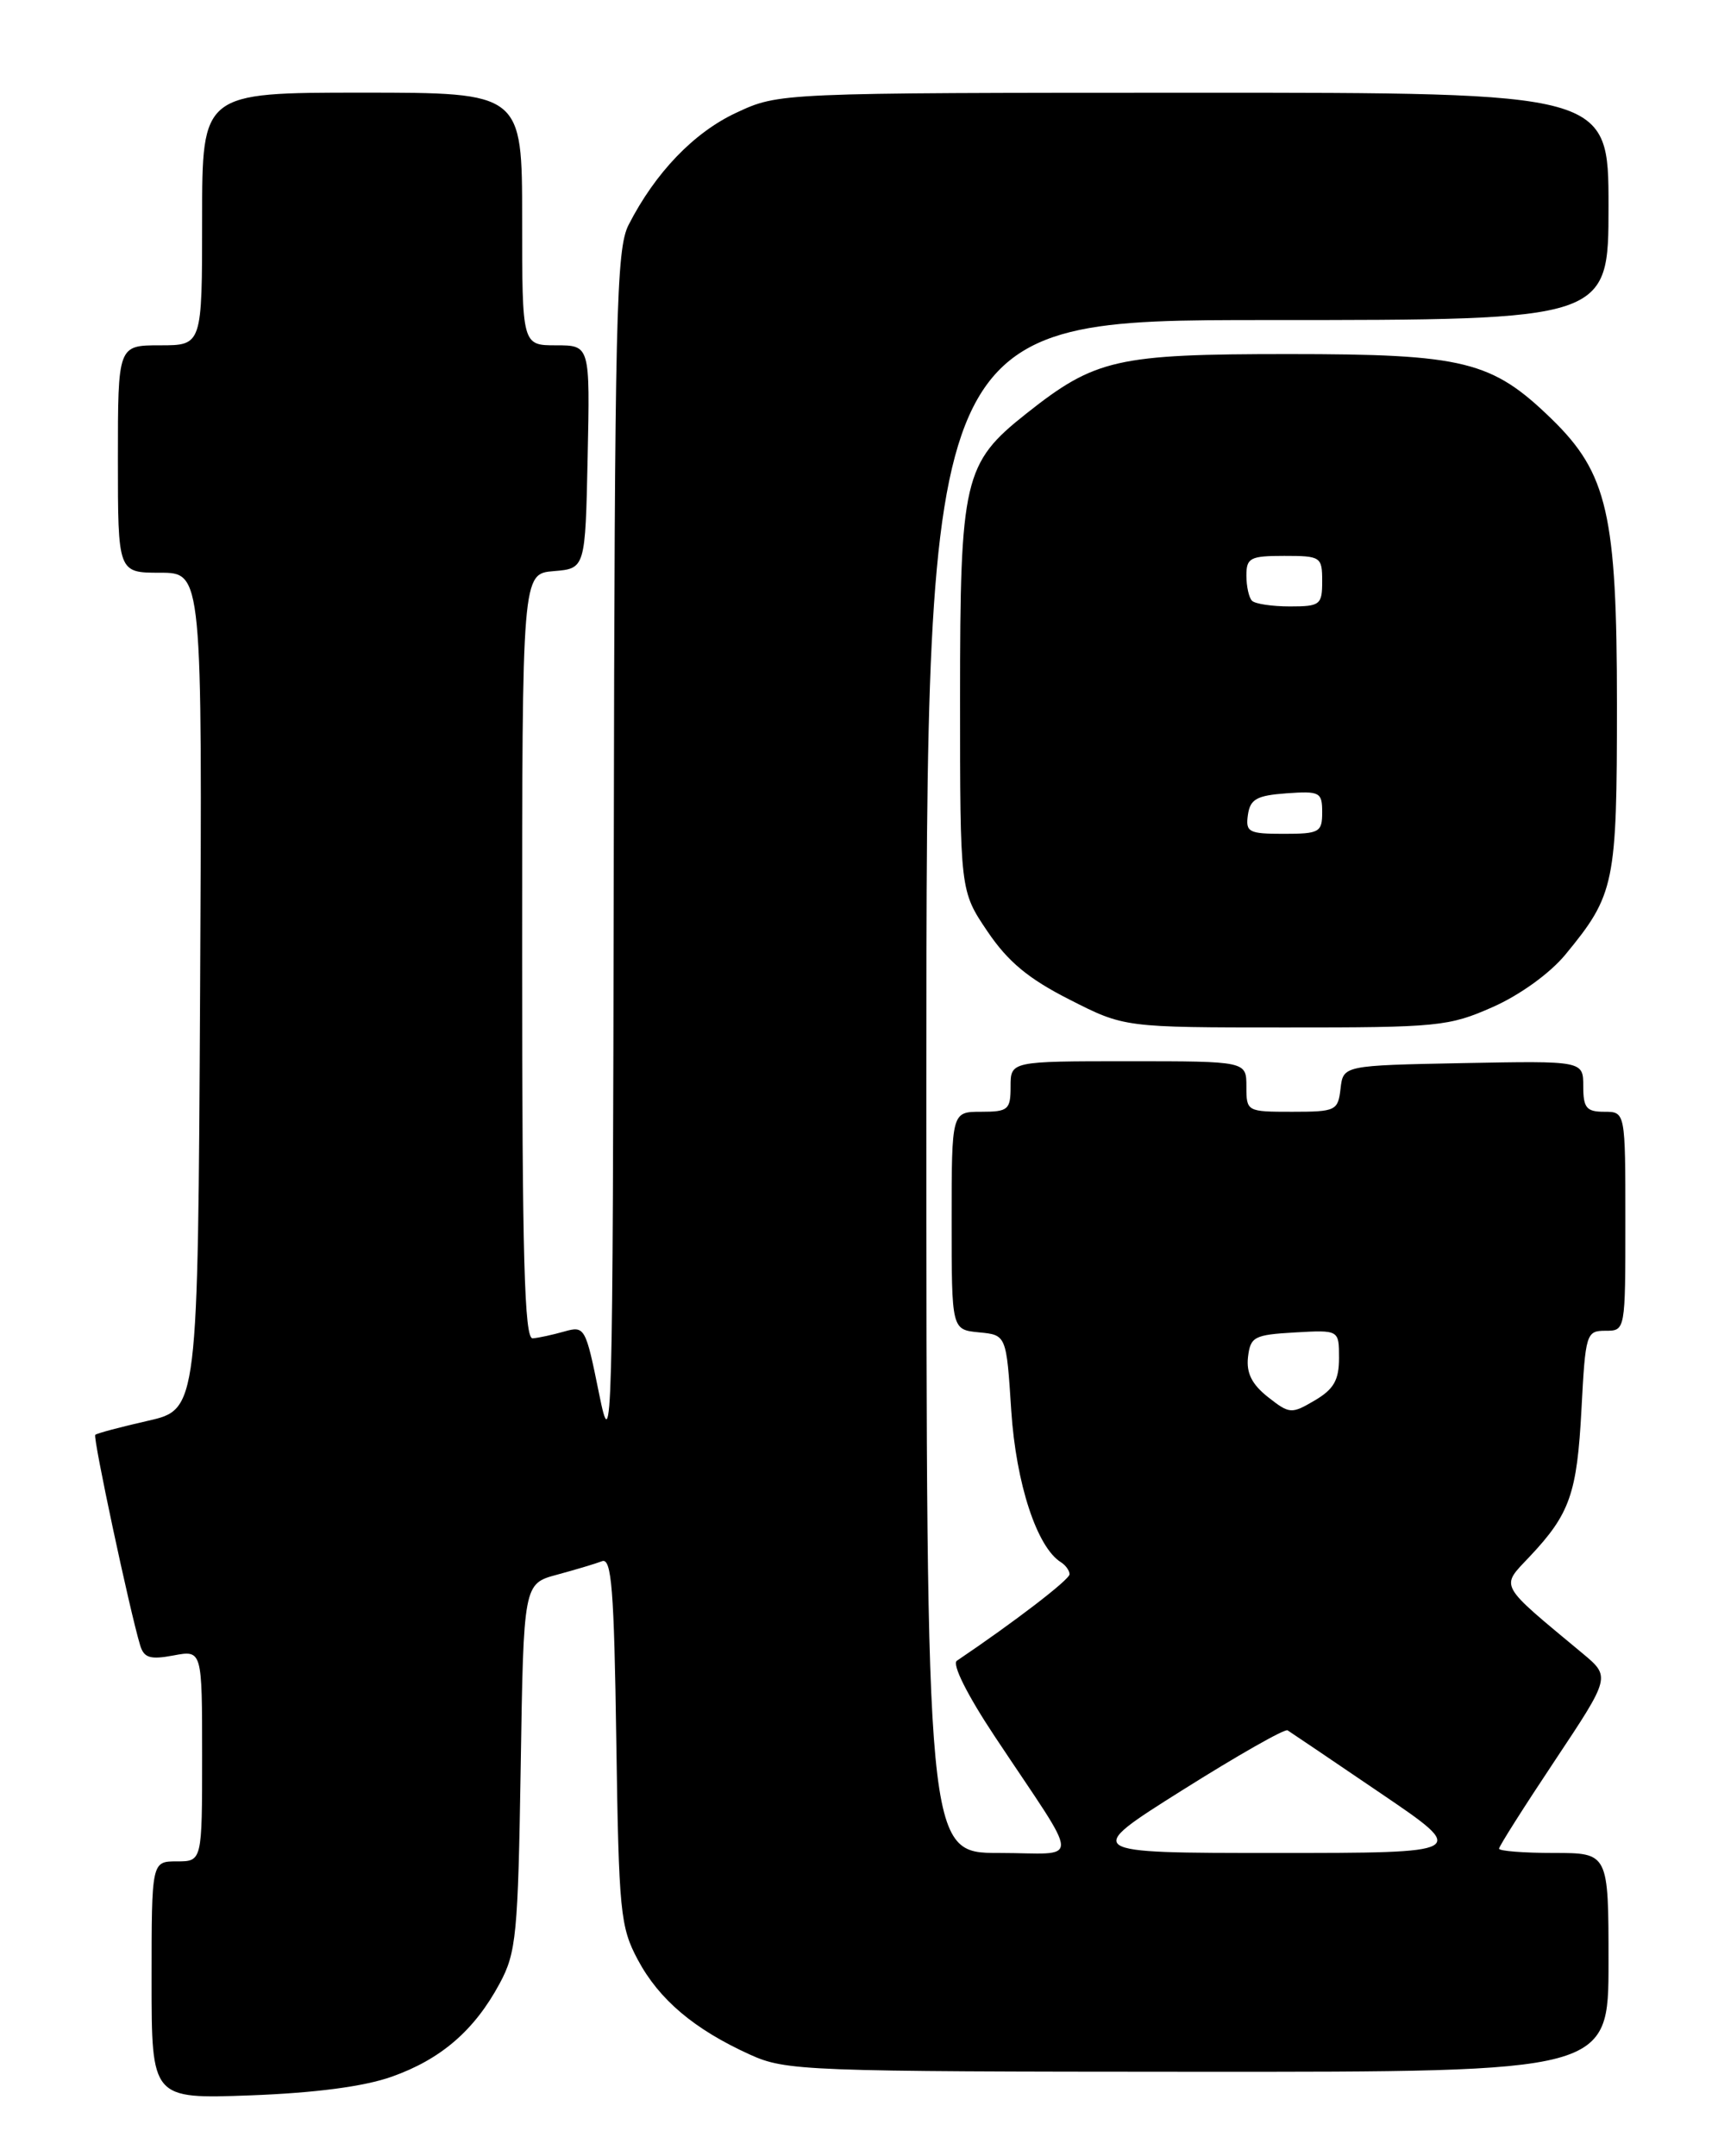 <?xml version="1.0" encoding="UTF-8" standalone="no"?>
<!DOCTYPE svg PUBLIC "-//W3C//DTD SVG 1.1//EN" "http://www.w3.org/Graphics/SVG/1.1/DTD/svg11.dtd" >
<svg xmlns="http://www.w3.org/2000/svg" xmlns:xlink="http://www.w3.org/1999/xlink" version="1.1" viewBox="0 0 204 256">
 <g >
 <path fill="currentColor"
d=" M 46.50 246.57 C 52.36 244.50 56.34 241.06 59.33 235.50 C 61.31 231.83 61.51 229.72 61.83 209.77 C 62.17 188.03 62.17 188.03 66.15 186.96 C 68.33 186.37 70.74 185.65 71.49 185.36 C 72.62 184.93 72.92 188.72 73.18 206.67 C 73.48 227.03 73.65 228.78 75.74 232.69 C 78.26 237.41 82.44 240.94 89.03 243.93 C 93.32 245.88 95.43 245.96 142.25 245.98 C 191.00 246.00 191.00 246.00 191.00 233.00 C 191.00 220.00 191.00 220.00 184.50 220.00 C 180.93 220.00 178.00 219.77 178.00 219.49 C 178.00 219.21 180.98 214.51 184.63 209.03 C 191.25 199.08 191.25 199.08 187.90 196.29 C 177.82 187.91 178.15 188.51 181.63 184.82 C 186.42 179.74 187.26 177.34 187.79 167.28 C 188.26 158.33 188.36 158.00 190.64 158.00 C 193.00 158.00 193.00 158.00 193.00 145.00 C 193.00 132.00 193.00 132.00 190.50 132.00 C 188.38 132.00 188.00 131.54 188.00 128.97 C 188.00 125.95 188.00 125.95 173.75 126.22 C 159.50 126.50 159.50 126.50 159.18 129.25 C 158.88 131.87 158.62 132.00 153.43 132.00 C 148.06 132.00 148.00 131.97 148.00 129.00 C 148.00 126.00 148.00 126.00 134.00 126.00 C 120.00 126.00 120.00 126.00 120.00 129.00 C 120.00 131.76 119.72 132.00 116.50 132.00 C 113.00 132.00 113.00 132.00 113.00 144.94 C 113.00 157.87 113.00 157.87 116.25 158.19 C 119.50 158.50 119.50 158.50 120.08 167.50 C 120.65 176.15 123.13 183.73 125.99 185.49 C 126.54 185.84 127.00 186.48 127.00 186.91 C 127.00 187.55 120.48 192.55 113.62 197.18 C 113.02 197.58 114.86 201.26 118.13 206.18 C 128.55 221.87 128.48 220.00 118.62 220.00 C 110.00 220.00 110.00 220.00 110.00 129.00 C 110.00 38.00 110.00 38.00 150.50 38.00 C 191.00 38.00 191.00 38.00 191.00 24.50 C 191.00 11.00 191.00 11.00 141.75 11.01 C 92.50 11.02 92.50 11.02 87.44 13.38 C 82.40 15.72 77.81 20.50 74.64 26.70 C 73.17 29.57 72.99 37.33 72.88 101.70 C 72.76 170.86 72.70 173.20 71.13 165.44 C 69.54 157.59 69.44 157.40 67.00 158.09 C 65.62 158.48 63.94 158.85 63.25 158.90 C 62.27 158.98 62.00 149.30 62.00 113.56 C 62.00 68.12 62.00 68.12 65.75 67.81 C 69.50 67.50 69.50 67.50 69.78 54.25 C 70.06 41.00 70.06 41.00 66.03 41.00 C 62.00 41.00 62.00 41.00 62.00 26.00 C 62.00 11.00 62.00 11.00 43.00 11.00 C 24.00 11.00 24.00 11.00 24.00 26.00 C 24.00 41.00 24.00 41.00 19.00 41.00 C 14.00 41.00 14.00 41.00 14.00 54.50 C 14.00 68.00 14.00 68.00 19.01 68.00 C 24.02 68.00 24.02 68.00 23.76 117.67 C 23.50 167.34 23.50 167.34 17.56 168.69 C 14.30 169.43 11.48 170.18 11.31 170.36 C 11.01 170.66 15.40 191.23 16.64 195.34 C 17.09 196.84 17.83 197.07 20.60 196.55 C 24.00 195.91 24.00 195.91 24.00 208.45 C 24.00 221.00 24.00 221.00 21.00 221.00 C 18.00 221.00 18.00 221.00 18.00 235.11 C 18.00 249.21 18.00 249.21 29.75 248.78 C 37.44 248.49 43.23 247.73 46.50 246.57 Z  M 177.24 119.57 C 180.46 118.15 184.03 115.57 185.86 113.36 C 191.75 106.21 192.00 104.98 192.00 83.64 C 192.00 61.11 190.88 56.21 184.26 49.76 C 177.14 42.84 173.90 42.04 153.00 42.04 C 132.58 42.04 130.06 42.61 121.86 49.11 C 114.43 54.99 114.00 56.86 114.00 82.85 C 114.00 105.77 114.00 105.77 117.25 110.58 C 119.69 114.19 122.11 116.20 127.00 118.68 C 133.50 121.99 133.50 121.99 152.63 121.99 C 170.71 122.00 172.05 121.87 177.24 119.57 Z  M 140.42 212.53 C 146.95 208.42 152.56 205.23 152.89 205.44 C 153.23 205.65 158.20 209.01 163.94 212.91 C 174.39 220.00 174.39 220.00 151.47 220.00 C 128.55 220.00 128.55 220.00 140.42 212.53 Z  M 150.56 165.87 C 148.65 164.36 147.98 163.02 148.19 161.13 C 148.48 158.71 148.91 158.48 153.75 158.20 C 159.00 157.90 159.00 157.90 159.00 161.23 C 159.00 163.85 158.38 164.94 156.12 166.27 C 153.35 167.90 153.13 167.89 150.56 165.87 Z  M 148.18 96.75 C 148.45 94.88 149.22 94.45 152.75 94.19 C 156.72 93.91 157.00 94.05 157.00 96.44 C 157.00 98.81 156.67 99.00 152.43 99.00 C 148.26 99.00 147.89 98.80 148.18 96.75 Z  M 148.67 71.33 C 148.30 70.97 148.00 69.62 148.00 68.33 C 148.00 66.23 148.45 66.00 152.50 66.00 C 156.83 66.00 157.00 66.11 157.00 69.00 C 157.00 71.81 156.76 72.00 153.17 72.00 C 151.06 72.00 149.03 71.70 148.67 71.33 Z "/>
</g>
</svg>